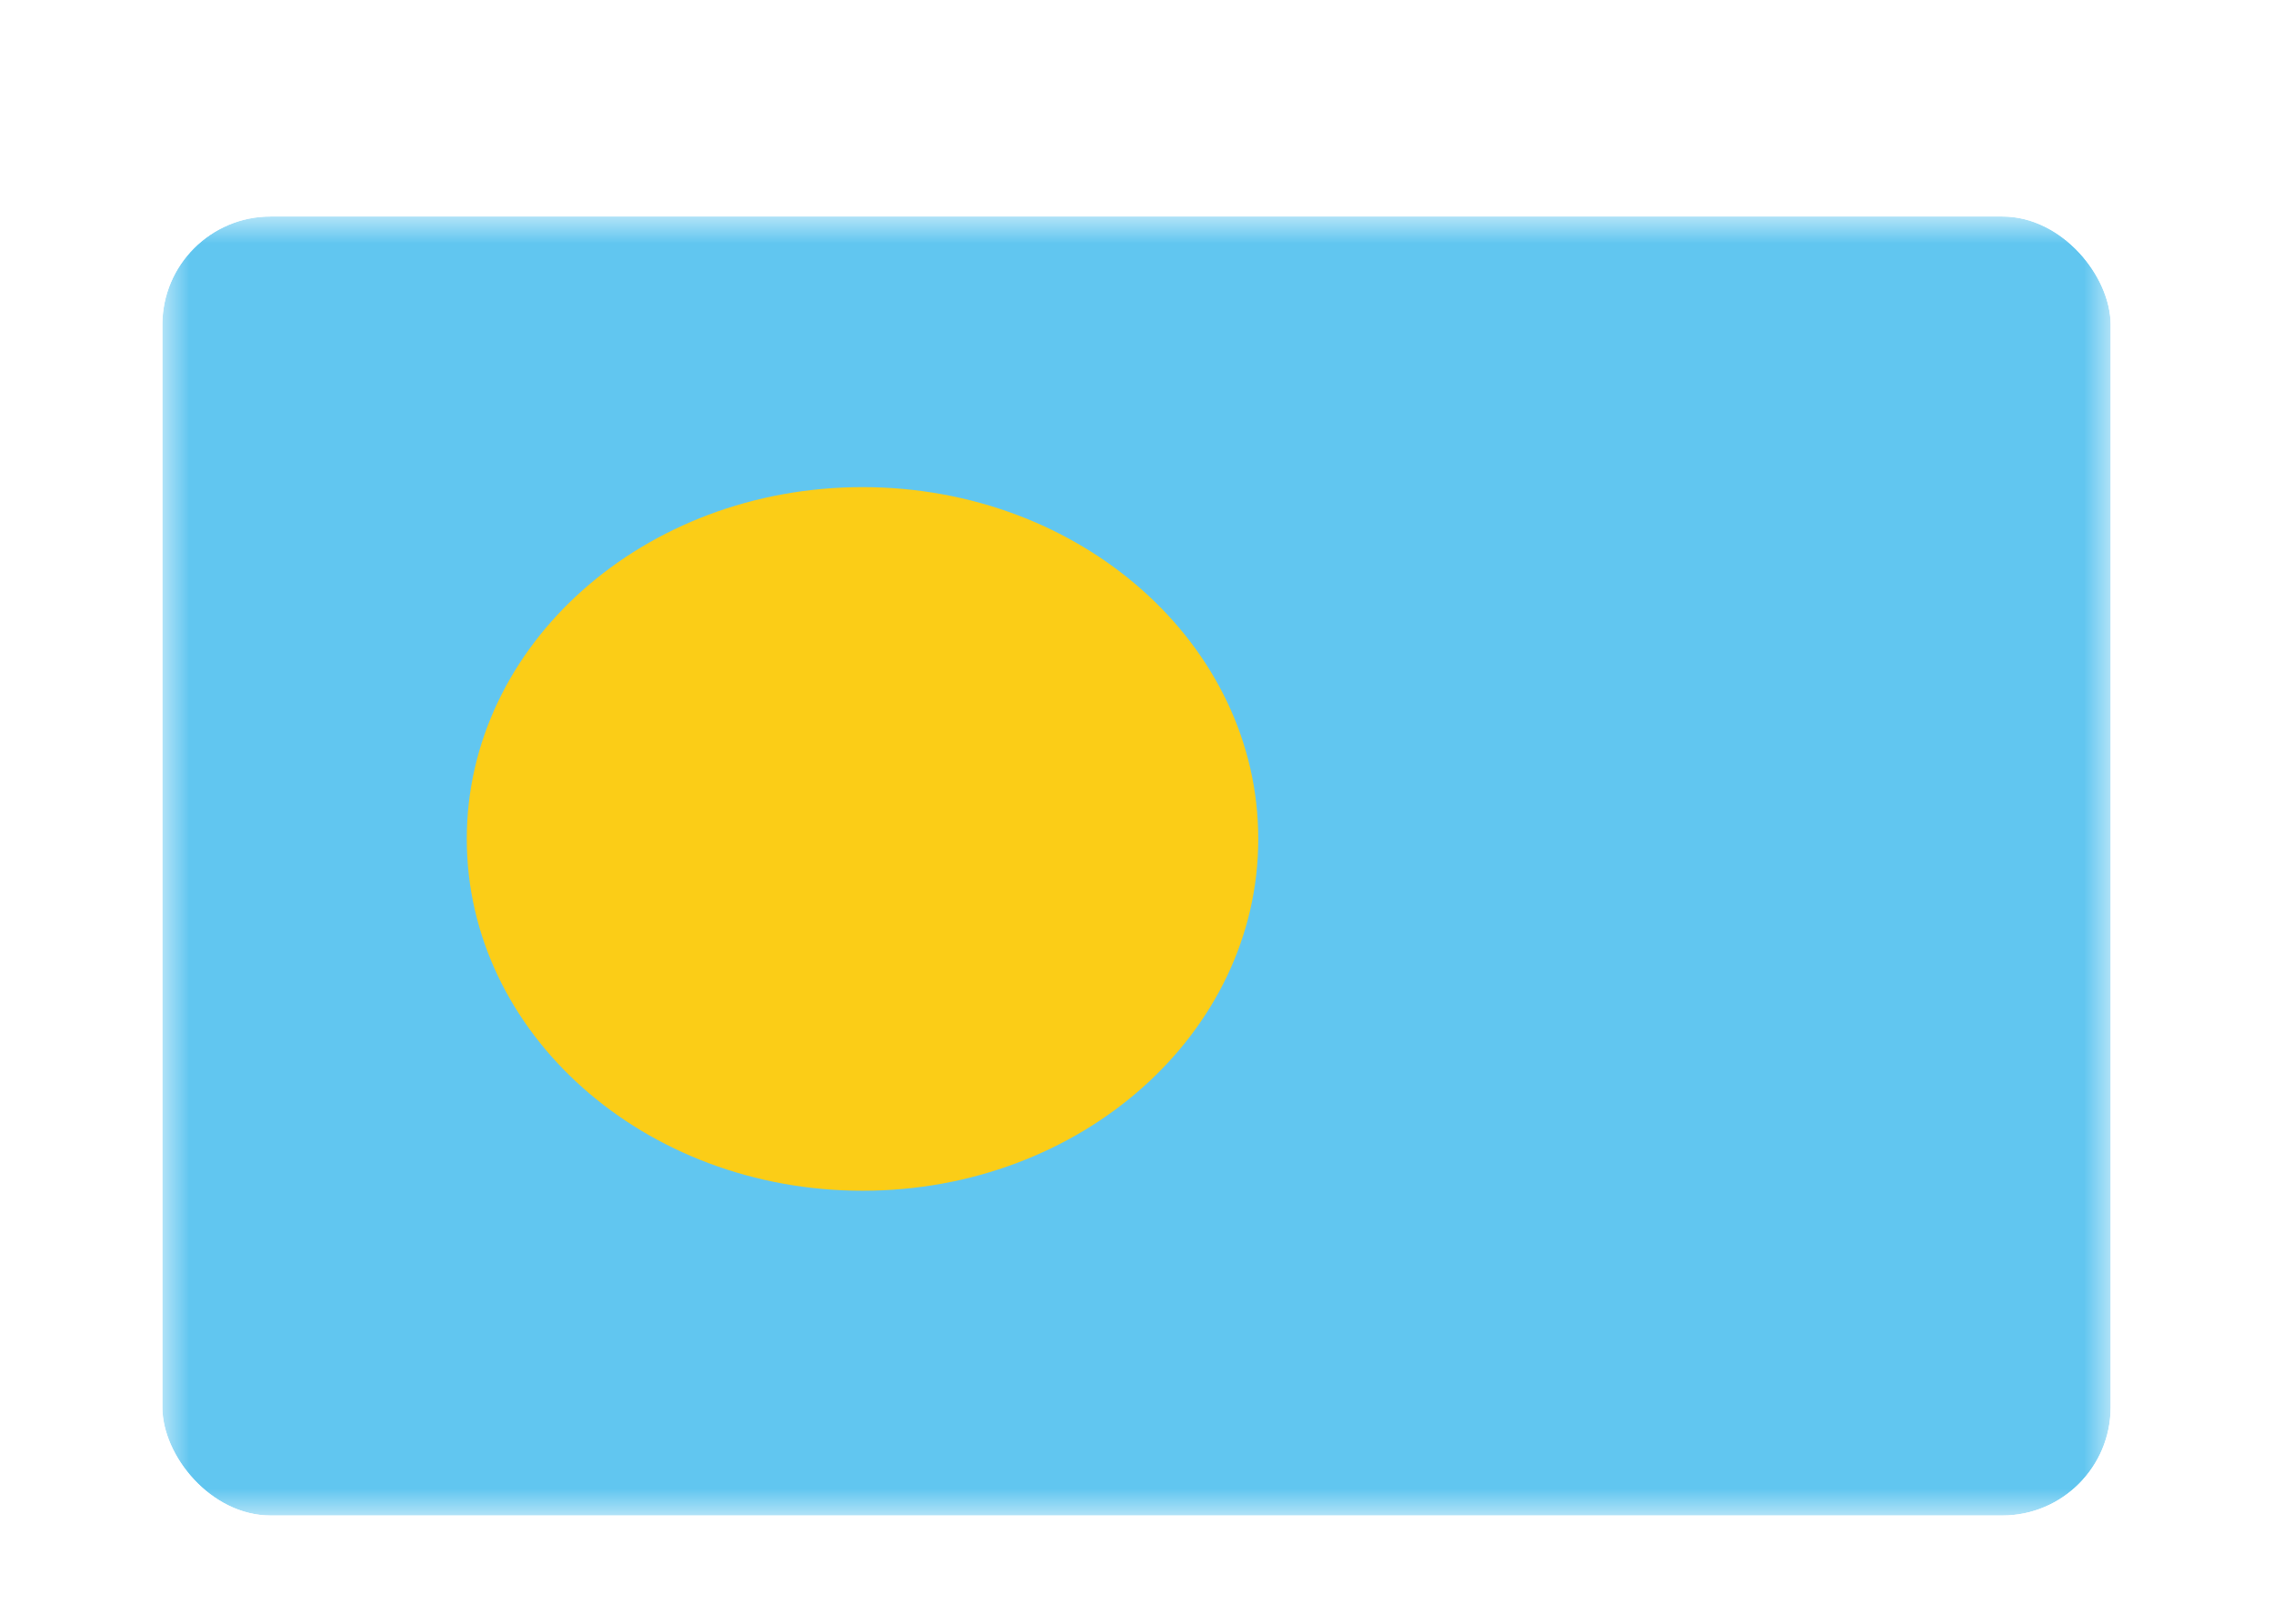 <svg width="42" height="30" viewBox="0 0 42 30" fill="none" xmlns="http://www.w3.org/2000/svg"><g id="Country=PW - Palau, Size=sm (36x24)" filter="url(#filter0_dd_91_25522)"><g clip-path="url(#clip0_91_25522)"><g id="flag"><mask id="mask0_91_25522" style="mask-type:alpha" maskUnits="userSpaceOnUse" x="3" y="2" width="36" height="24"><rect id="mask" x="3" y="2" width="36" height="24" fill="white"/></mask><g mask="url(#mask0_91_25522)"><g id="contents"><path id="background" fill-rule="evenodd" clip-rule="evenodd" d="M3 2V26H39V2H3Z" fill="#61C6F0"/><mask id="mask1_91_25522" style="mask-type:alpha" maskUnits="userSpaceOnUse" x="3" y="2" width="36" height="24"><path id="background_2" fill-rule="evenodd" clip-rule="evenodd" d="M3 2V26H39V2H3Z" fill="white"/></mask><g mask="url(#mask1_91_25522)"><path id="mark" fill-rule="evenodd" clip-rule="evenodd" d="M15.938 20C19.976 20 23.25 17.09 23.25 13.5C23.25 9.91 19.976 7 15.938 7C11.899 7 8.625 9.91 8.625 13.5C8.625 17.09 11.899 20 15.938 20Z" fill="#FBCD17"/></g></g></g></g></g></g><defs><filter id="filter0_dd_91_25522" x="0" y="0" width="42" height="30" filterUnits="userSpaceOnUse" color-interpolation-filters="sRGB"><feFlood flood-opacity="0" result="BackgroundImageFix"/><feColorMatrix in="SourceAlpha" values="0 0 0 0 0 0 0 0 0 0 0 0 0 0 0 0 0 0 127 0" result="hardAlpha"/><feOffset dy="1"/><feGaussianBlur stdDeviation="1"/><feColorMatrix values="0 0 0 0 0.063 0 0 0 0 0.094 0 0 0 0 0.157 0 0 0 0.06 0"/><feBlend in2="BackgroundImageFix" result="effect1_dropShadow_91_25522"/><feColorMatrix in="SourceAlpha" values="0 0 0 0 0 0 0 0 0 0 0 0 0 0 0 0 0 0 127 0" result="hardAlpha"/><feOffset dy="1"/><feGaussianBlur stdDeviation="1.5"/><feColorMatrix values="0 0 0 0 0.063 0 0 0 0 0.094 0 0 0 0 0.157 0 0 0 0.1 0"/><feBlend in2="effect1_dropShadow_91_25522" result="effect2_dropShadow_91_25522"/><feBlend in="SourceGraphic" in2="effect2_dropShadow_91_25522" result="shape"/></filter><clipPath id="clip0_91_25522"><rect x="3" y="2" width="36" height="24" rx="2" fill="white"/></clipPath></defs></svg>